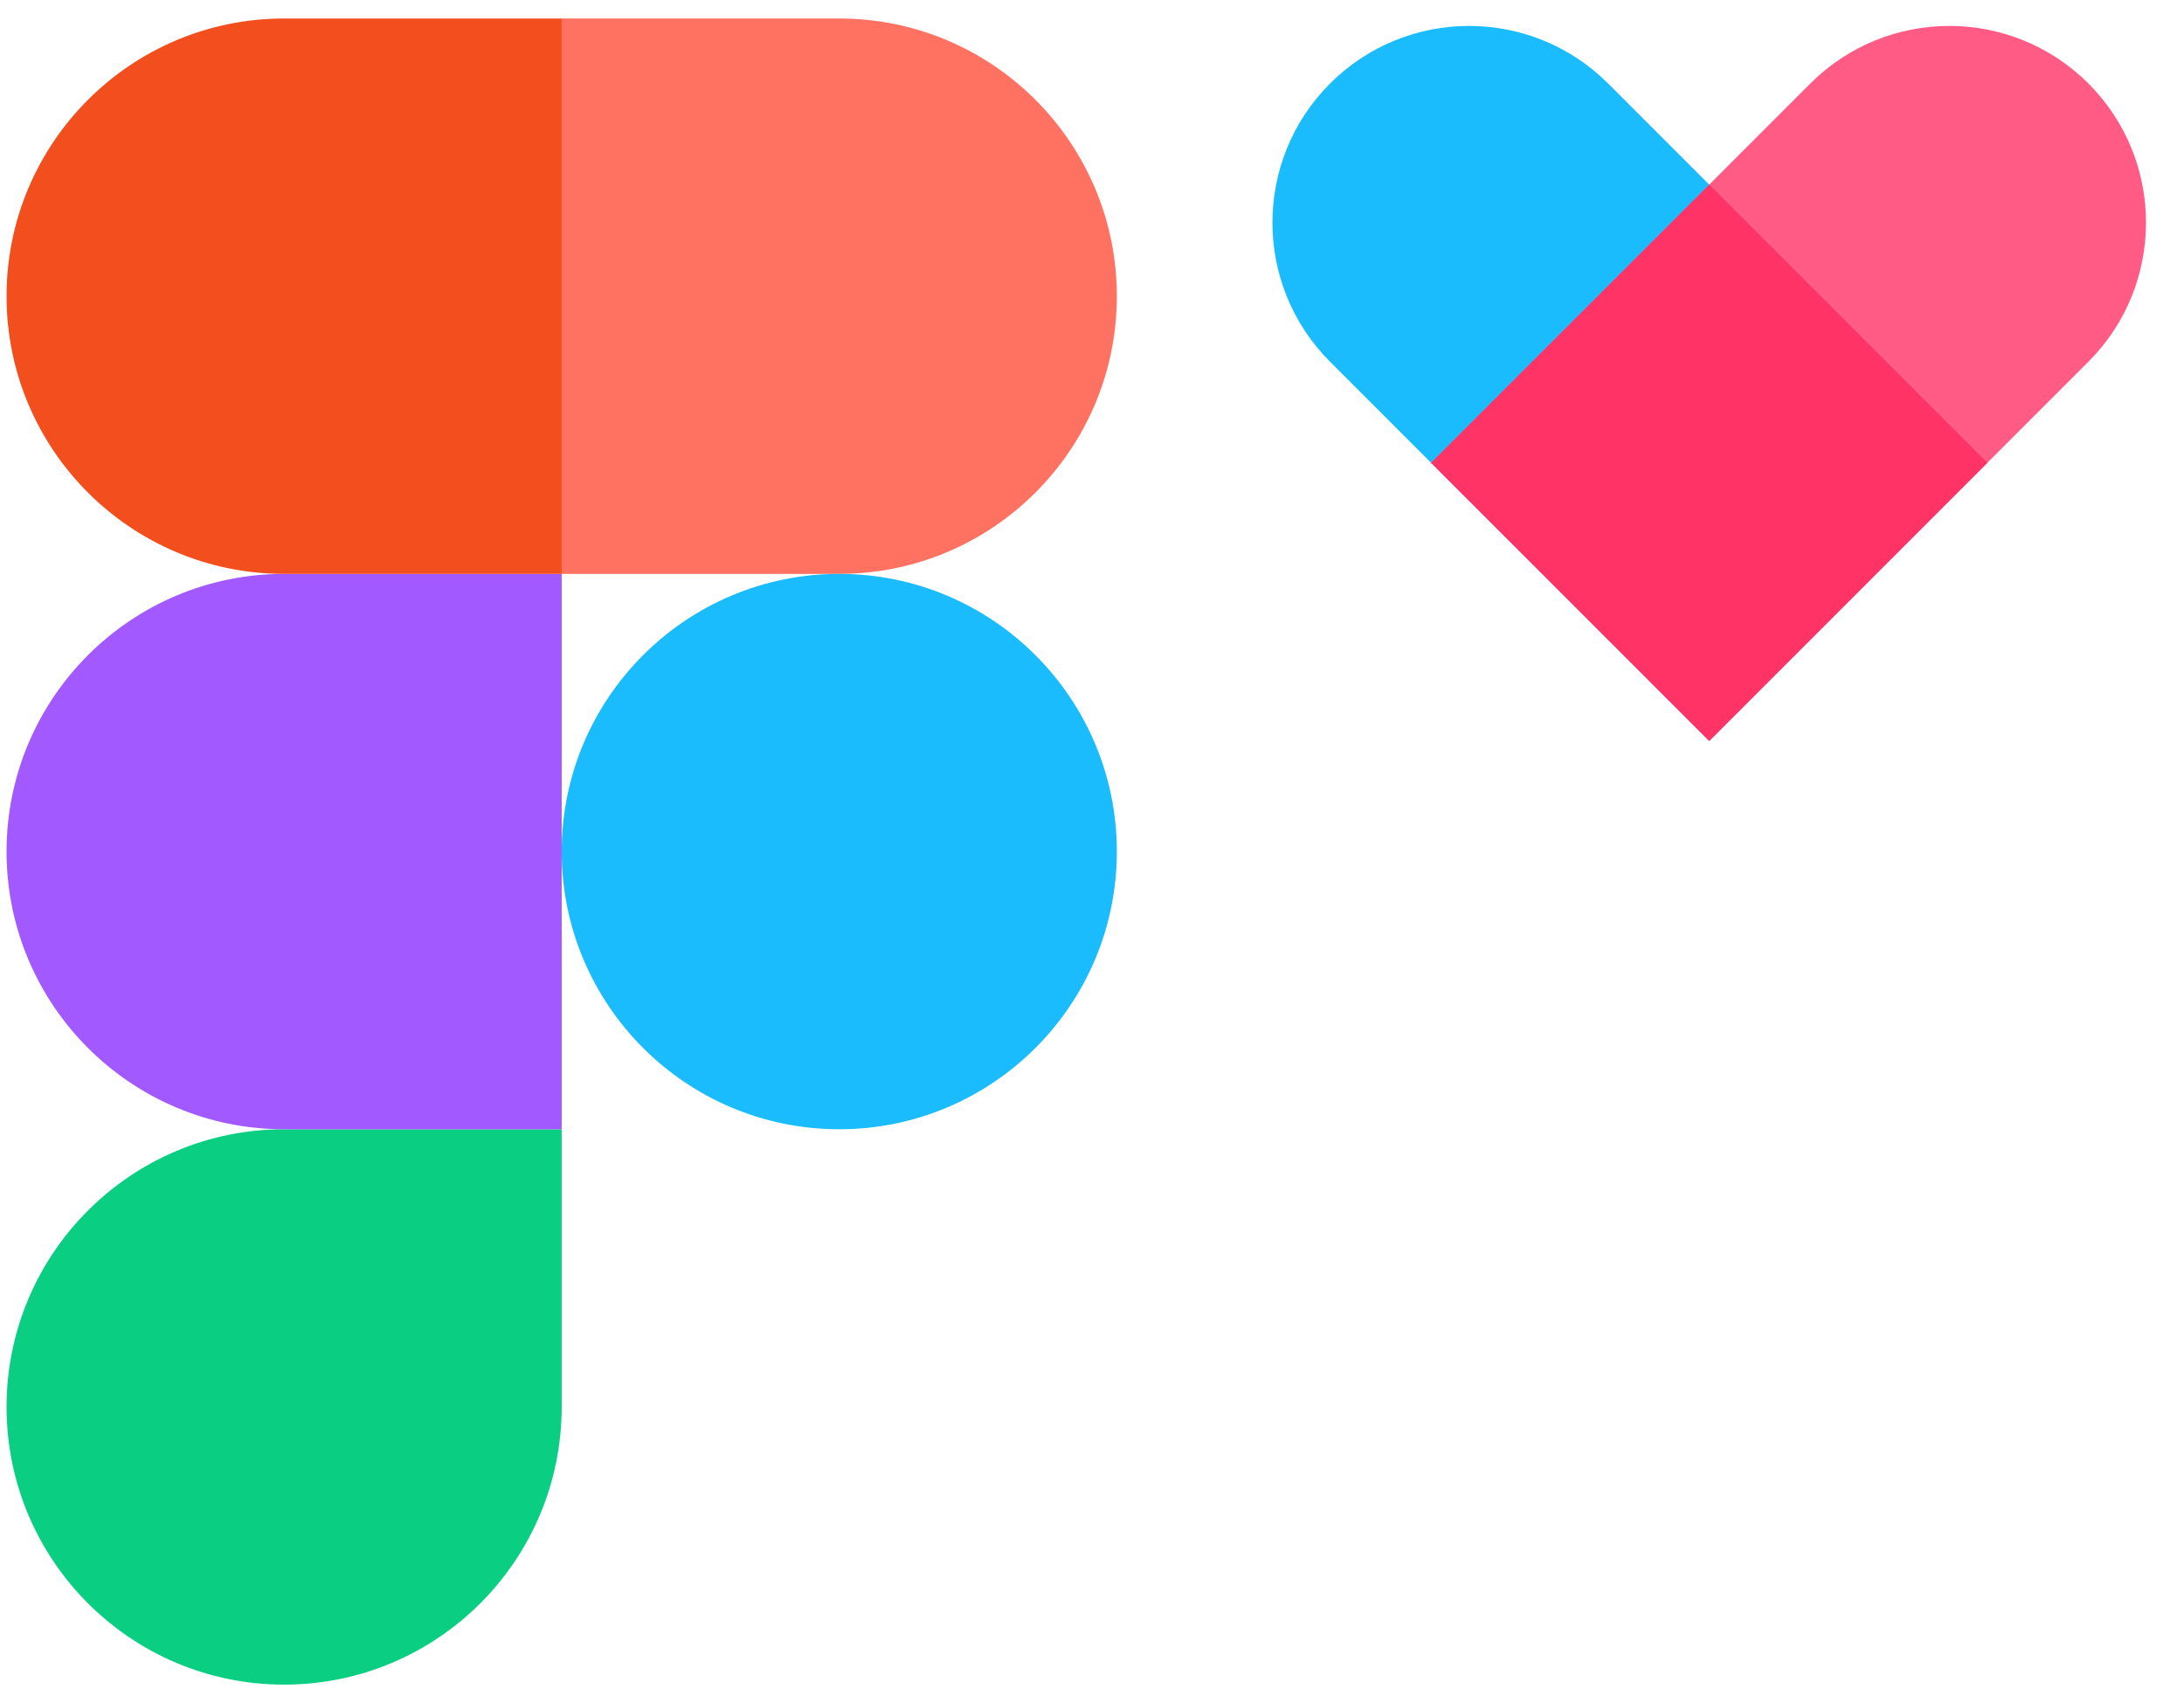 <svg width="59" height="46" viewBox="0 0 59 46" fill="none" xmlns="http://www.w3.org/2000/svg">
<g clip-path="url(#clip0)">
<g clip-path="url(#clip1)">
<path d="M7.675 45.5C11.814 45.5 15.174 42.14 15.174 38V30.5H7.675C3.536 30.5 0.177 33.86 0.177 38C0.177 42.14 3.536 45.5 7.675 45.5Z" fill="#0ACF83"/>
<path d="M0.177 23C0.177 18.86 3.536 15.5 7.675 15.5H15.174V30.5H7.675C3.536 30.5 0.177 27.14 0.177 23Z" fill="#A259FF"/>
<path d="M0.177 8C0.177 3.86 3.536 0.5 7.675 0.5H15.174V15.5H7.675C3.536 15.5 0.177 12.14 0.177 8Z" fill="#F24E1E"/>
<path d="M15.174 0.5H22.672C26.811 0.5 30.171 3.86 30.171 8C30.171 12.14 26.811 15.5 22.672 15.5H15.174V0.5Z" fill="#FF7262"/>
<path d="M30.171 23C30.171 27.14 26.811 30.5 22.672 30.5C18.533 30.5 15.174 27.14 15.174 23C15.174 18.86 18.533 15.5 22.672 15.5C26.811 15.5 30.171 18.86 30.171 23Z" fill="#1ABCFE"/>
</g>
<path d="M35.93 2.256C38.005 0.182 41.368 0.182 43.443 2.256L53.687 12.5L46.174 20.013L35.93 9.769C33.856 7.694 33.856 4.331 35.93 2.256Z" fill="#1ABCFE"/>
<path d="M56.418 2.256C54.343 0.182 50.98 0.182 48.905 2.256L38.661 12.5L46.173 20.013L56.418 9.769C58.492 7.694 58.492 4.331 56.418 2.256Z" fill="#FF5B84"/>
<path d="M46.174 20.012L38.661 12.5L46.174 4.988L53.686 12.5L46.174 20.012Z" fill="#FF3366"/>
</g>
<defs>
<clipPath id="clip0">
<rect width="58" height="45" fill="white" transform="translate(0.174 0.5)"/>
</clipPath>
<clipPath id="clip1">
<rect width="30" height="45" fill="white" transform="translate(0.174 0.5)"/>
</clipPath>
</defs>
</svg>
